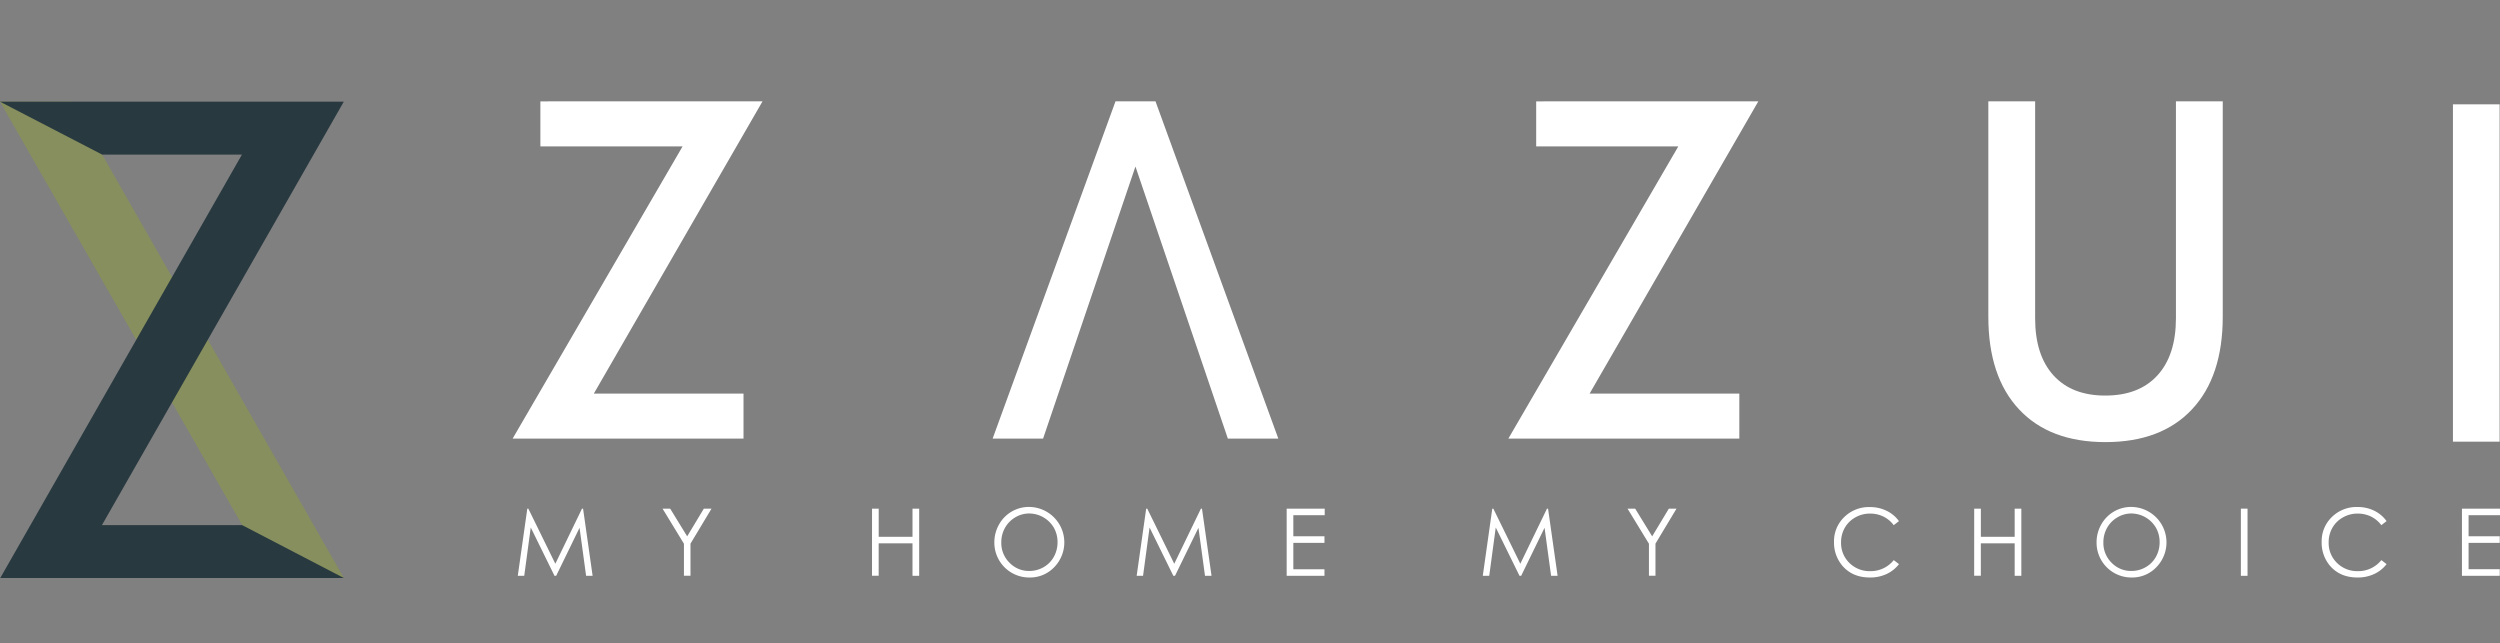 <svg id="Layer_1" data-name="Layer 1" xmlns="http://www.w3.org/2000/svg" viewBox="0 0 1500 386"><rect x="0" y="0" width="1500" height="386" fill="#808080" stroke="none"/><defs><style>.cls-1{fill:#868f5d;}.cls-2{fill:#283940;}.cls-3{fill:#fff;}</style></defs><polygon class="cls-1" points="145.32 315.08 0 61 43.5 61 61.29 92.75 61.29 92.75 206.31 346.81 162.68 346.81 145.32 315.08"/><polygon class="cls-2" points="145.3 315.08 206.31 346.81 0.15 346.81 145.17 92.75 61.29 92.75 0 61 206.28 61 61.15 315.08 145.3 315.08"/><path class="cls-3" d="M457.51,60.81,356.28,236.18h89.83v27H307.56l102-175.36H324.23v-27Z"/><path class="cls-3" d="M1055,60.81,953.75,236.18h89.85v27H905L1007,87.82H921.71v-27Z"/><path class="cls-3" d="M595.57,263.18,669.3,60.81h24L767,263.18H736.72L681.27,99.91,625.84,263.18Z"/><path class="cls-3" d="M1263.2,265.26q-33.42,0-51.81-19.69T1193,190V60.81h28.08V191q0,22.1,11,34.22t31.09,12.12q20.23,0,31.3-12.12T1305.56,191V60.81h28.09V190q0,35.91-18.45,55.6T1263.2,265.26Z"/><path class="cls-3" d="M1499.76,62.6V265h-28V62.6Z"/><path class="cls-3" d="M310.67,345.49l5.71-40.3H317l16.2,33.06,16-33.06h.64l5.73,40.3h-3.91l-3.93-28.82L333.7,345.49h-1l-14.25-29-3.91,29Z"/><path class="cls-3" d="M397.53,305.19h4.58l10.19,16.62,10-16.62h4.61l-12.62,21v19.26h-3.93V326.23Z"/><path class="cls-3" d="M523.22,305.19h4v16.9h20.28v-16.9h4v40.3h-4V326H527.2v19.46h-4Z"/><path class="cls-3" d="M617.34,304.17a21.27,21.27,0,0,1,15.16,36.17,20,20,0,0,1-14.83,6.16,20.9,20.9,0,0,1-21.06-21,21.65,21.65,0,0,1,2.78-10.76,20.47,20.47,0,0,1,18-10.58Zm.18,3.92a16.29,16.29,0,0,0-8.38,2.33A16.73,16.73,0,0,0,603,316.7a17.65,17.65,0,0,0-2.22,8.8,16.54,16.54,0,0,0,4.92,12.13,16.13,16.13,0,0,0,11.87,4.95,16.94,16.94,0,0,0,8.58-2.27,16.24,16.24,0,0,0,6.16-6.23,17.66,17.66,0,0,0,2.21-8.77,17.27,17.27,0,0,0-2.21-8.68,17.25,17.25,0,0,0-14.74-8.54Z"/><path class="cls-3" d="M682,345.49l5.71-40.3h.64l16.2,33.06,16-33.06h.64l5.73,40.3H723l-3.93-28.82L705,345.49h-1l-14.26-29-3.91,29Z"/><path class="cls-3" d="M772,305.19h22.82v3.94H776v12.63h18.68v3.95H776v15.83h18.68v3.95H772Z"/><path class="cls-3" d="M889.67,345.49l5.7-40.3H896l16.19,33.06,16-33.06h.64l5.73,40.3h-3.9l-3.93-28.82L912.7,345.49h-1l-14.25-29-3.91,29Z"/><path class="cls-3" d="M976.52,305.19h4.58l10.2,16.62,10-16.62h4.6l-12.62,21v19.26h-3.92V326.23Z"/><path class="cls-3" d="M1139.37,312.67l-3.14,2.43a17.38,17.38,0,0,0-6.24-5.19,18.09,18.09,0,0,0-8-1.76,17.59,17.59,0,0,0-8.83,2.31,16.63,16.63,0,0,0-6.29,6.22,17.34,17.34,0,0,0-2.23,8.78,16.59,16.59,0,0,0,5,12.3,17.19,17.19,0,0,0,12.61,4.93,17.65,17.65,0,0,0,14-6.63l3.14,2.41a20,20,0,0,1-7.43,5.93,23.07,23.07,0,0,1-10,2.1q-10.44,0-16.49-7a21.42,21.42,0,0,1-5.06-14.36,20.07,20.07,0,0,1,6.13-14.89,21,21,0,0,1,15.37-6,22.28,22.28,0,0,1,10.07,2.24A19.62,19.62,0,0,1,1139.37,312.67Z"/><path class="cls-3" d="M1184.52,305.19h4v16.9h20.28v-16.9h4v40.3h-4V326H1188.5v19.46h-4Z"/><path class="cls-3" d="M1278.64,304.17a21.27,21.27,0,0,1,15.16,36.17A20,20,0,0,1,1279,346.5a20.9,20.9,0,0,1-21.06-21,21.65,21.65,0,0,1,2.78-10.76,20.47,20.47,0,0,1,18-10.58Zm.18,3.92a16.29,16.29,0,0,0-8.38,2.33,16.73,16.73,0,0,0-6.19,6.28,17.65,17.65,0,0,0-2.22,8.8,16.54,16.54,0,0,0,4.92,12.13,16.13,16.13,0,0,0,11.87,4.95,16.94,16.94,0,0,0,8.58-2.27,16.17,16.17,0,0,0,6.16-6.23,17.66,17.66,0,0,0,2.21-8.77,17.27,17.27,0,0,0-2.21-8.68,17.25,17.25,0,0,0-14.74-8.54Z"/><path class="cls-3" d="M1344.52,305.19h4v40.3h-4Z"/><path class="cls-3" d="M1431.94,312.67l-3.14,2.43a17.22,17.22,0,0,0-6.24-5.19,18.07,18.07,0,0,0-8-1.76,17.56,17.56,0,0,0-8.83,2.31,16.58,16.58,0,0,0-6.3,6.22,17.34,17.34,0,0,0-2.23,8.78,16.59,16.59,0,0,0,5,12.3,17.21,17.21,0,0,0,12.61,4.93,17.65,17.65,0,0,0,14-6.63l3.14,2.41a20,20,0,0,1-7.43,5.93,23.06,23.06,0,0,1-10,2.1q-10.45,0-16.5-7A21.42,21.42,0,0,1,1393,325.1a20.07,20.07,0,0,1,6.13-14.89,21,21,0,0,1,15.37-6,22.35,22.35,0,0,1,10.08,2.24A19.59,19.59,0,0,1,1431.94,312.67Z"/><path class="cls-3" d="M1477.17,305.19H1500v3.94h-18.85v12.63h18.69v3.95h-18.69v15.83h18.69v3.95h-22.67Z"/></svg>